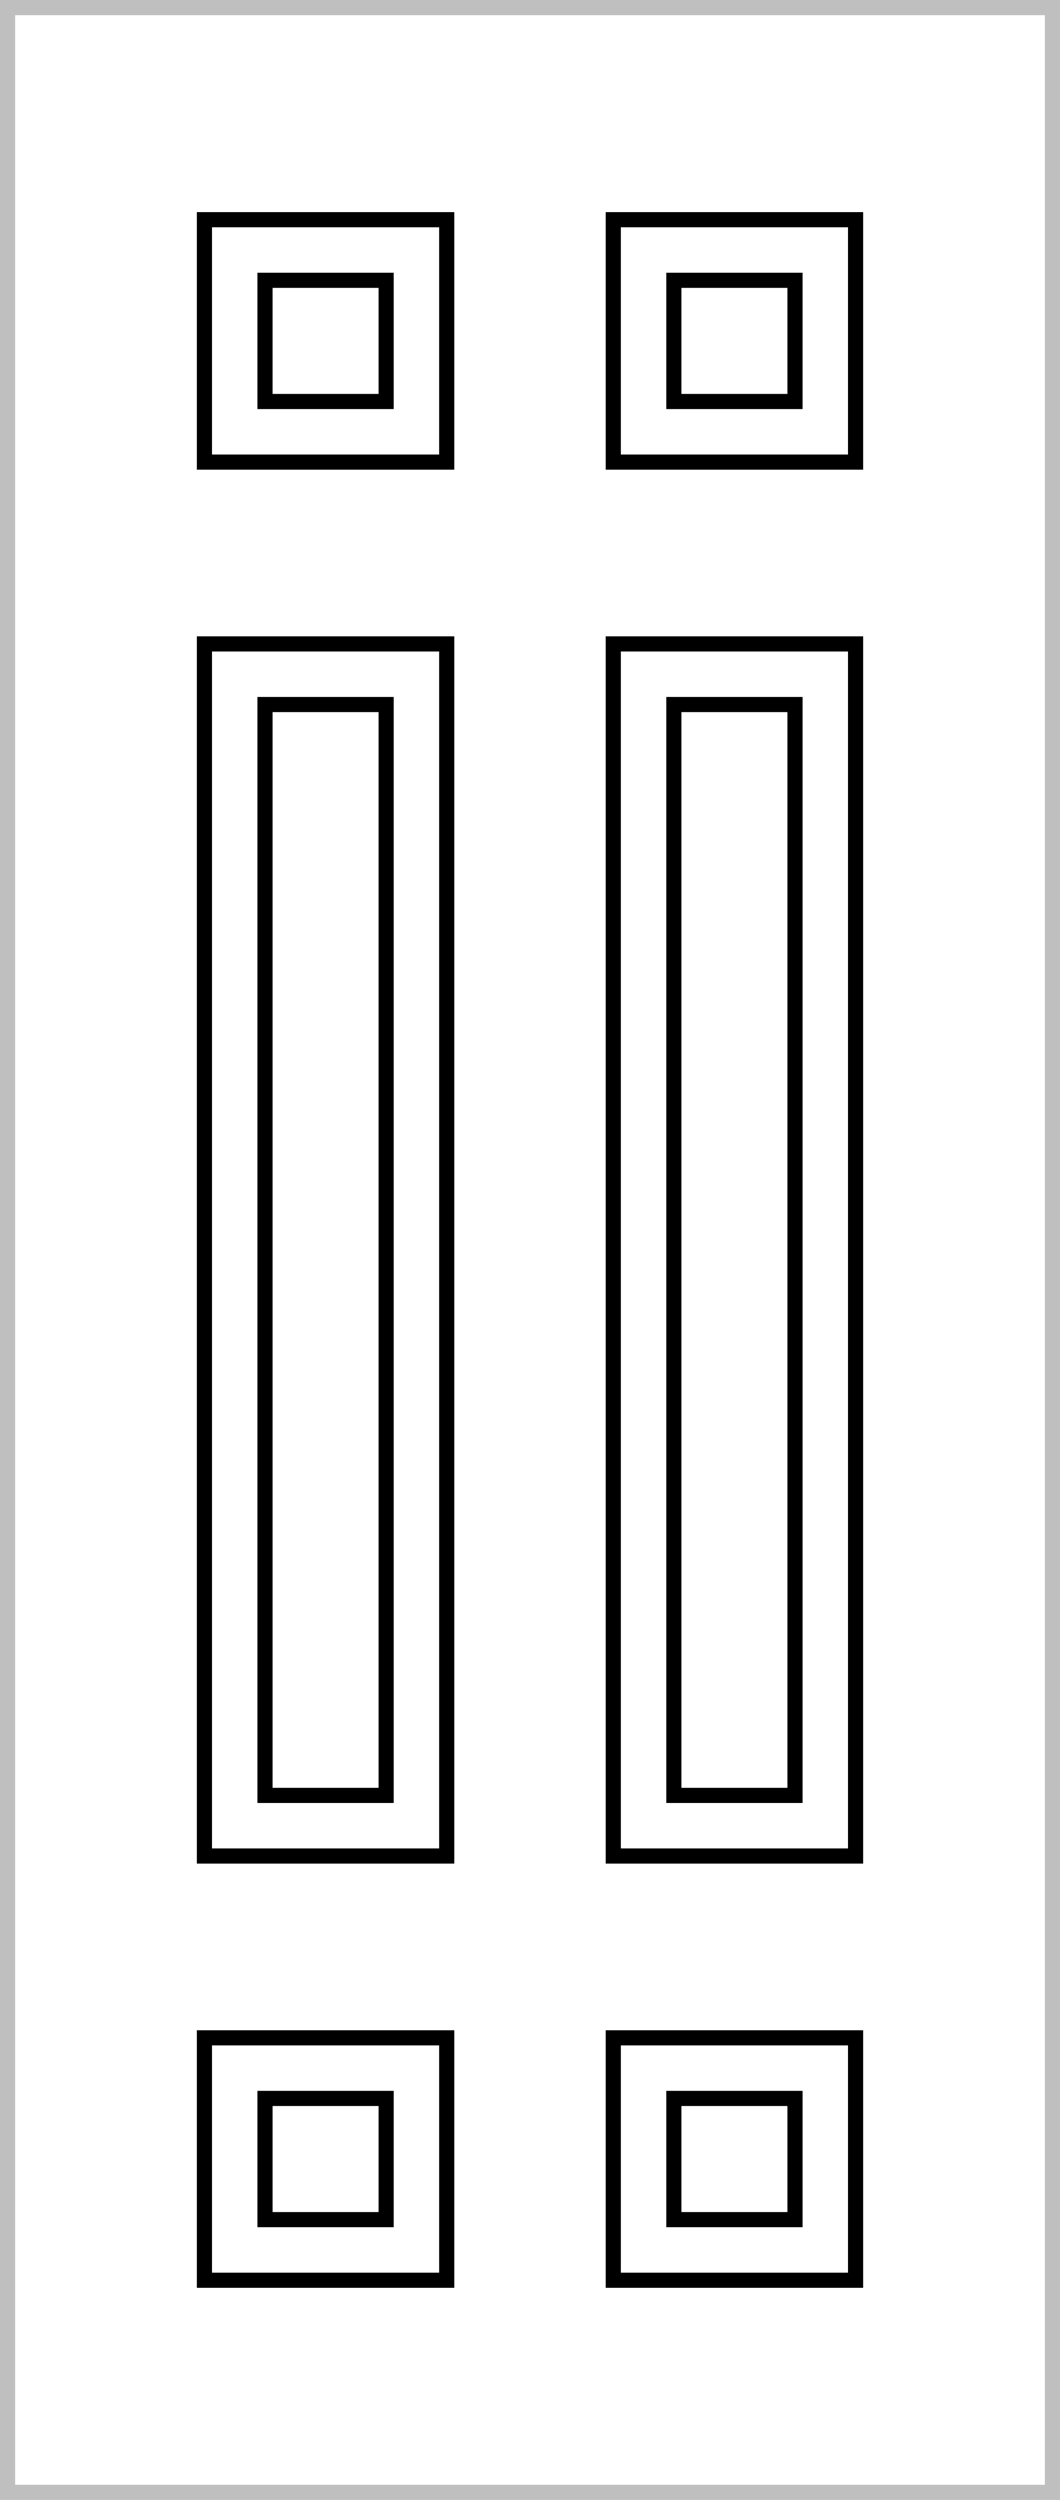 <svg width="70" height="165" fill="none" xmlns="http://www.w3.org/2000/svg"><path stroke="#BFBFBF" d="M.5.5h69v164H.5z"/><path stroke="#000" d="M13.5 14.5h16v16h-16z"/><path stroke="#000" d="M17.5 18.5h8v8h-8zM13.5 134.5h16v16h-16z"/><path stroke="#000" d="M17.5 138.5h8v8h-8zM40.5 134.5h16v16h-16z"/><path stroke="#000" d="M44.5 138.5h8v8h-8zM40.5 14.5h16v16h-16z"/><path stroke="#000" d="M44.5 18.5h8v8h-8zM13.5 42.5h16v80h-16zM40.5 42.5h16v80h-16z"/><path stroke="#000" d="M44.5 46.5h8v72h-8zM17.5 46.5h8v72h-8z"/></svg>